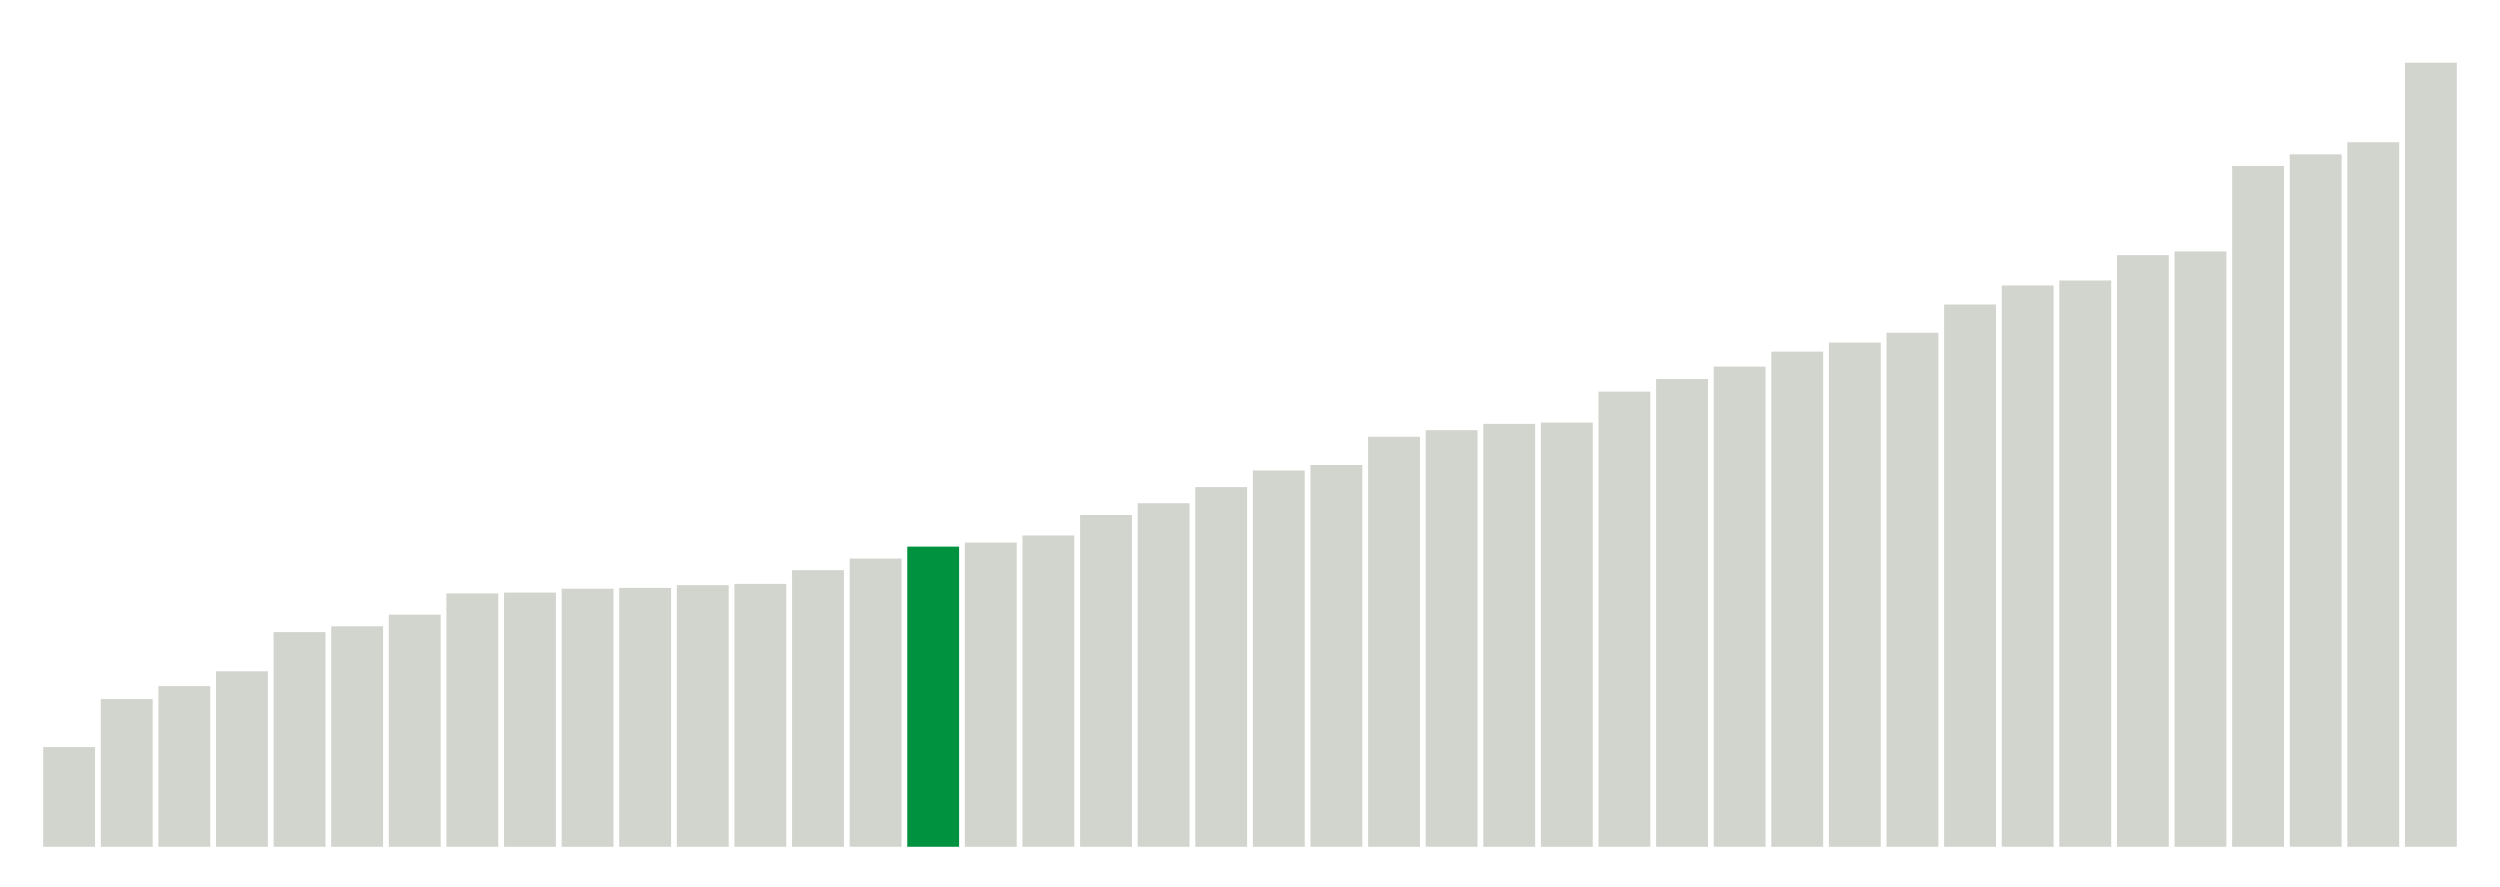 <svg xmlns="http://www.w3.org/2000/svg" xmlns:xlink="http://www.w3.org/1999/xlink" version="1.1" class="marks" width="310" height="110" viewBox="0 0 310 110"><g fill="none" stroke-miterlimit="10" transform="translate(5,5)"><g class="mark-group role-frame root" role="graphics-object" aria-roledescription="group mark container"><g transform="translate(0,0)"><path class="background" aria-hidden="true" d="M0,0h300v100h-300Z" stroke="#ddd" stroke-width="0"/><g><g class="mark-rect role-mark marks" role="graphics-object" aria-roledescription="rect mark container"><path aria-label="neighborhood: Greenwich Village - SoHo; unmodified_data_value_geo_entity: 61.8" role="graphics-symbol" aria-roledescription="bar" d="M0.357,87.64h6.429v12.36h-6.429Z" fill="#D2D4CE"/><path aria-label="neighborhood: Upper East Side; unmodified_data_value_geo_entity: 91.6" role="graphics-symbol" aria-roledescription="bar" d="M7.5,81.68h6.429v18.32h-6.429Z" fill="#D2D4CE"/><path aria-label="neighborhood: Gramercy Park - Murray Hill; unmodified_data_value_geo_entity: 99.6" role="graphics-symbol" aria-roledescription="bar" d="M14.643,80.08h6.429v19.92h-6.429Z" fill="#D2D4CE"/><path aria-label="neighborhood: Bayside - Little Neck; unmodified_data_value_geo_entity: 108.8" role="graphics-symbol" aria-roledescription="bar" d="M21.786,78.24h6.429v21.76h-6.429Z" fill="#D2D4CE"/><path aria-label="neighborhood: Lower Manhattan; unmodified_data_value_geo_entity: 133.1" role="graphics-symbol" aria-roledescription="bar" d="M28.929,73.38h6.429v26.62h-6.429Z" fill="#D2D4CE"/><path aria-label="neighborhood: Upper West Side; unmodified_data_value_geo_entity: 136.7" role="graphics-symbol" aria-roledescription="bar" d="M36.071,72.66h6.429v27.34h-6.429Z" fill="#D2D4CE"/><path aria-label="neighborhood: Chelsea - Clinton; unmodified_data_value_geo_entity: 143.9" role="graphics-symbol" aria-roledescription="bar" d="M43.214,71.22h6.429v28.78h-6.429Z" fill="#D2D4CE"/><path aria-label="neighborhood: Willowbrook; unmodified_data_value_geo_entity: 157.1" role="graphics-symbol" aria-roledescription="bar" d="M50.357,68.58h6.429v31.42h-6.429Z" fill="#D2D4CE"/><path aria-label="neighborhood: Fresh Meadows; unmodified_data_value_geo_entity: 157.6" role="graphics-symbol" aria-roledescription="bar" d="M57.5,68.48h6.429v31.52h-6.429Z" fill="#D2D4CE"/><path aria-label="neighborhood: Ridgewood - Forest Hills; unmodified_data_value_geo_entity: 160" role="graphics-symbol" aria-roledescription="bar" d="M64.643,68h6.429v32h-6.429Z" fill="#D2D4CE"/><path aria-label="neighborhood: Greenpoint; unmodified_data_value_geo_entity: 160.5" role="graphics-symbol" aria-roledescription="bar" d="M71.786,67.9h6.429v32.1h-6.429Z" fill="#D2D4CE"/><path aria-label="neighborhood: Southeast Queens; unmodified_data_value_geo_entity: 162.2" role="graphics-symbol" aria-roledescription="bar" d="M78.929,67.56h6.429v32.44h-6.429Z" fill="#D2D4CE"/><path aria-label="neighborhood: Downtown - Heights - Slope; unmodified_data_value_geo_entity: 163" role="graphics-symbol" aria-roledescription="bar" d="M86.071,67.4h6.429v32.6h-6.429Z" fill="#D2D4CE"/><path aria-label="neighborhood: Flushing - Clearview; unmodified_data_value_geo_entity: 171.5" role="graphics-symbol" aria-roledescription="bar" d="M93.214,65.7h6.429v34.3h-6.429Z" fill="#D2D4CE"/><path aria-label="neighborhood: Union Square - Lower East Side; unmodified_data_value_geo_entity: 178.7" role="graphics-symbol" aria-roledescription="bar" d="M100.357,64.26h6.429v35.74h-6.429Z" fill="#D2D4CE"/><path aria-label="neighborhood: Borough Park; unmodified_data_value_geo_entity: 186.1" role="graphics-symbol" aria-roledescription="bar" d="M107.5,62.78h6.429v37.22h-6.429Z" fill="#00923E"/><path aria-label="neighborhood: South Beach - Tottenville; unmodified_data_value_geo_entity: 188.6" role="graphics-symbol" aria-roledescription="bar" d="M114.643,62.28h6.429v37.72h-6.429Z" fill="#D2D4CE"/><path aria-label="neighborhood: Bensonhurst - Bay Ridge; unmodified_data_value_geo_entity: 193" role="graphics-symbol" aria-roledescription="bar" d="M121.786,61.4h6.429v38.6h-6.429Z" fill="#D2D4CE"/><path aria-label="neighborhood: Washington Heights; unmodified_data_value_geo_entity: 205.7" role="graphics-symbol" aria-roledescription="bar" d="M128.929,58.86h6.429v41.14h-6.429Z" fill="#D2D4CE"/><path aria-label="neighborhood: Long Island City - Astoria; unmodified_data_value_geo_entity: 213" role="graphics-symbol" aria-roledescription="bar" d="M136.071,57.4h6.429v42.6h-6.429Z" fill="#D2D4CE"/><path aria-label="neighborhood: Coney Island - Sheepshead Bay; unmodified_data_value_geo_entity: 223" role="graphics-symbol" aria-roledescription="bar" d="M143.214,55.4h6.429v44.6h-6.429Z" fill="#D2D4CE"/><path aria-label="neighborhood: Kingsbridge - Riverdale; unmodified_data_value_geo_entity: 233.3" role="graphics-symbol" aria-roledescription="bar" d="M150.357,53.34h6.429v46.66h-6.429Z" fill="#D2D4CE"/><path aria-label="neighborhood: Southwest Queens; unmodified_data_value_geo_entity: 236.7" role="graphics-symbol" aria-roledescription="bar" d="M157.5,52.66h6.429v47.34h-6.429Z" fill="#D2D4CE"/><path aria-label="neighborhood: Canarsie - Flatlands; unmodified_data_value_geo_entity: 254.2" role="graphics-symbol" aria-roledescription="bar" d="M164.643,49.16h6.429v50.84h-6.429Z" fill="#D2D4CE"/><path aria-label="neighborhood: West Queens; unmodified_data_value_geo_entity: 258.3" role="graphics-symbol" aria-roledescription="bar" d="M171.786,48.34h6.429v51.66h-6.429Z" fill="#D2D4CE"/><path aria-label="neighborhood: Jamaica; unmodified_data_value_geo_entity: 262.2" role="graphics-symbol" aria-roledescription="bar" d="M178.929,47.56h6.429v52.44h-6.429Z" fill="#D2D4CE"/><path aria-label="neighborhood: Sunset Park; unmodified_data_value_geo_entity: 263" role="graphics-symbol" aria-roledescription="bar" d="M186.071,47.4h6.429v52.6h-6.429Z" fill="#D2D4CE"/><path aria-label="neighborhood: East Flatbush - Flatbush; unmodified_data_value_geo_entity: 282.2" role="graphics-symbol" aria-roledescription="bar" d="M193.214,43.56h6.429v56.44h-6.429Z" fill="#D2D4CE"/><path aria-label="neighborhood: Stapleton - St. George; unmodified_data_value_geo_entity: 290" role="graphics-symbol" aria-roledescription="bar" d="M200.357,42h6.429v58h-6.429Z" fill="#D2D4CE"/><path aria-label="neighborhood: Northeast Bronx; unmodified_data_value_geo_entity: 297.7" role="graphics-symbol" aria-roledescription="bar" d="M207.5,40.46h6.429v59.54h-6.429Z" fill="#D2D4CE"/><path aria-label="neighborhood: Williamsburg - Bushwick; unmodified_data_value_geo_entity: 307" role="graphics-symbol" aria-roledescription="bar" d="M214.643,38.6h6.429v61.4h-6.429Z" fill="#D2D4CE"/><path aria-label="neighborhood: Central Harlem - Morningside Heights; unmodified_data_value_geo_entity: 312.6" role="graphics-symbol" aria-roledescription="bar" d="M221.786,37.48h6.429v62.52h-6.429Z" fill="#D2D4CE"/><path aria-label="neighborhood: Pelham - Throgs Neck; unmodified_data_value_geo_entity: 318.7" role="graphics-symbol" aria-roledescription="bar" d="M228.929,36.26h6.429v63.74h-6.429Z" fill="#D2D4CE"/><path aria-label="neighborhood: Fordham - Bronx Pk; unmodified_data_value_geo_entity: 336.2" role="graphics-symbol" aria-roledescription="bar" d="M236.071,32.76h6.429v67.24h-6.429Z" fill="#D2D4CE"/><path aria-label="neighborhood: Port Richmond; unmodified_data_value_geo_entity: 348" role="graphics-symbol" aria-roledescription="bar" d="M243.214,30.4h6.429v69.6h-6.429Z" fill="#D2D4CE"/><path aria-label="neighborhood: Rockaways; unmodified_data_value_geo_entity: 351.1" role="graphics-symbol" aria-roledescription="bar" d="M250.357,29.78h6.429v70.22h-6.429Z" fill="#D2D4CE"/><path aria-label="neighborhood: East New York; unmodified_data_value_geo_entity: 366.8" role="graphics-symbol" aria-roledescription="bar" d="M257.5,26.64h6.429v73.36h-6.429Z" fill="#D2D4CE"/><path aria-label="neighborhood: Bedford Stuyvesant - Crown Heights; unmodified_data_value_geo_entity: 369.1" role="graphics-symbol" aria-roledescription="bar" d="M264.643,26.18h6.429v73.82h-6.429Z" fill="#D2D4CE"/><path aria-label="neighborhood: East Harlem; unmodified_data_value_geo_entity: 422.1" role="graphics-symbol" aria-roledescription="bar" d="M271.786,15.58h6.429v84.42h-6.429Z" fill="#D2D4CE"/><path aria-label="neighborhood: High Bridge - Morrisania; unmodified_data_value_geo_entity: 429.3" role="graphics-symbol" aria-roledescription="bar" d="M278.929,14.14h6.429v85.86h-6.429Z" fill="#D2D4CE"/><path aria-label="neighborhood: Crotona -Tremont; unmodified_data_value_geo_entity: 436.8" role="graphics-symbol" aria-roledescription="bar" d="M286.071,12.64h6.429v87.36h-6.429Z" fill="#D2D4CE"/><path aria-label="neighborhood: Hunts Point - Mott Haven; unmodified_data_value_geo_entity: 486.1" role="graphics-symbol" aria-roledescription="bar" d="M293.214,2.78h6.429v97.22h-6.429Z" fill="#D2D4CE"/></g></g><path class="foreground" aria-hidden="true" d="" display="none"/></g></g></g></svg>
